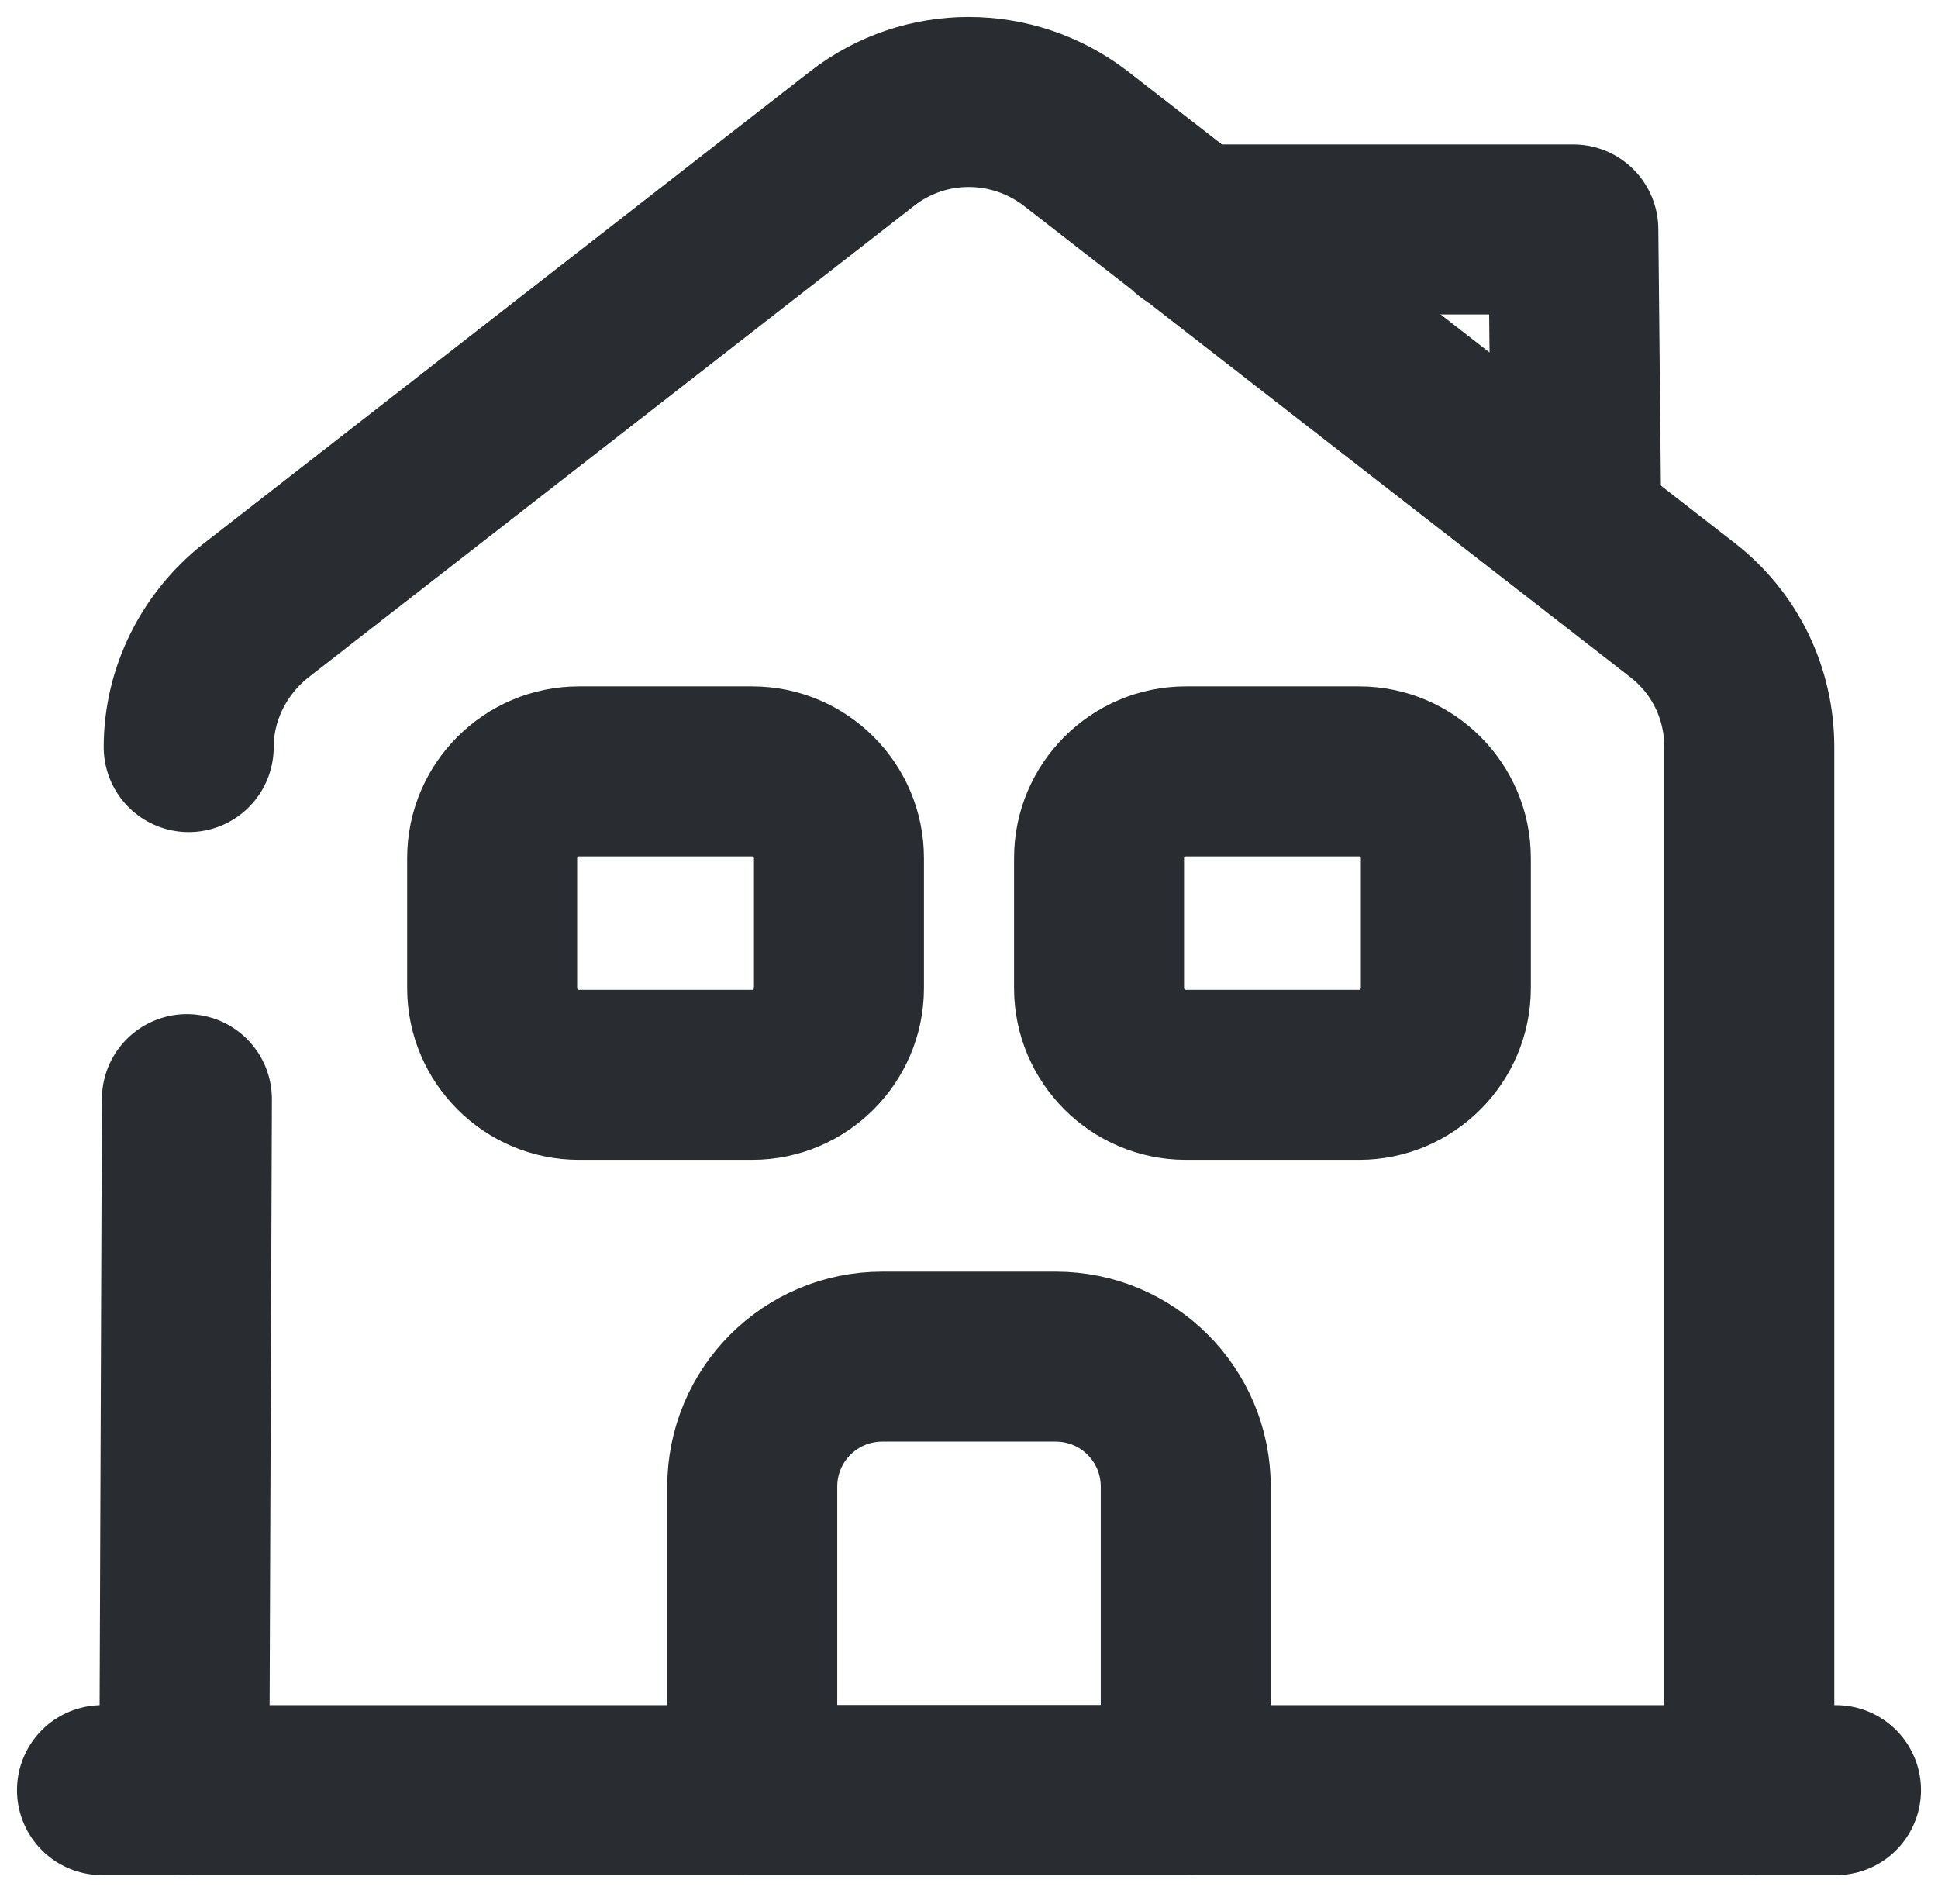 <svg width="57" height="56" viewBox="0 0 57 56" fill="none" xmlns="http://www.w3.org/2000/svg">
<path d="M3 52.648H54" stroke="#292D32" stroke-width="5" stroke-miterlimit="10" stroke-linecap="round" stroke-linejoin="round"/>
<path d="M5.55 21.972C5.55 20.416 6.29 18.938 7.513 17.968L25.363 4.071C27.2 2.643 29.775 2.643 31.637 4.071L49.486 17.943C50.736 18.912 51.45 20.391 51.45 21.972V52.648" stroke="#292D32" stroke-width="5" stroke-miterlimit="10" stroke-linecap="round" stroke-linejoin="round"/>
<path d="M5.42 52.648L5.497 32.325" stroke="#292D32" stroke-width="5" stroke-miterlimit="10" stroke-linecap="round" stroke-linejoin="round"/>
<path d="M31.05 39.898H25.95C23.834 39.898 22.125 41.607 22.125 43.723V52.648H34.875V43.723C34.875 41.607 33.166 39.898 31.05 39.898Z" stroke="#292D32" stroke-width="5" stroke-miterlimit="10" stroke-linejoin="round"/>
<path d="M22.125 31.611H17.025C15.623 31.611 14.475 30.463 14.475 29.061V25.236C14.475 23.833 15.623 22.686 17.025 22.686H22.125C23.527 22.686 24.675 23.833 24.675 25.236V29.061C24.675 30.463 23.527 31.611 22.125 31.611Z" stroke="#292D32" stroke-width="5" stroke-miterlimit="10" stroke-linejoin="round"/>
<path d="M39.975 31.611H34.875C33.472 31.611 32.325 30.463 32.325 29.061V25.236C32.325 23.833 33.472 22.686 34.875 22.686H39.975C41.377 22.686 42.525 23.833 42.525 25.236V29.061C42.525 30.463 41.377 31.611 39.975 31.611Z" stroke="#292D32" stroke-width="5" stroke-miterlimit="10" stroke-linejoin="round"/>
<path d="M46.351 14.398L46.274 6.748H35.054" stroke="#292D32" stroke-width="5" stroke-miterlimit="10" stroke-linecap="round" stroke-linejoin="round"/>
</svg>
